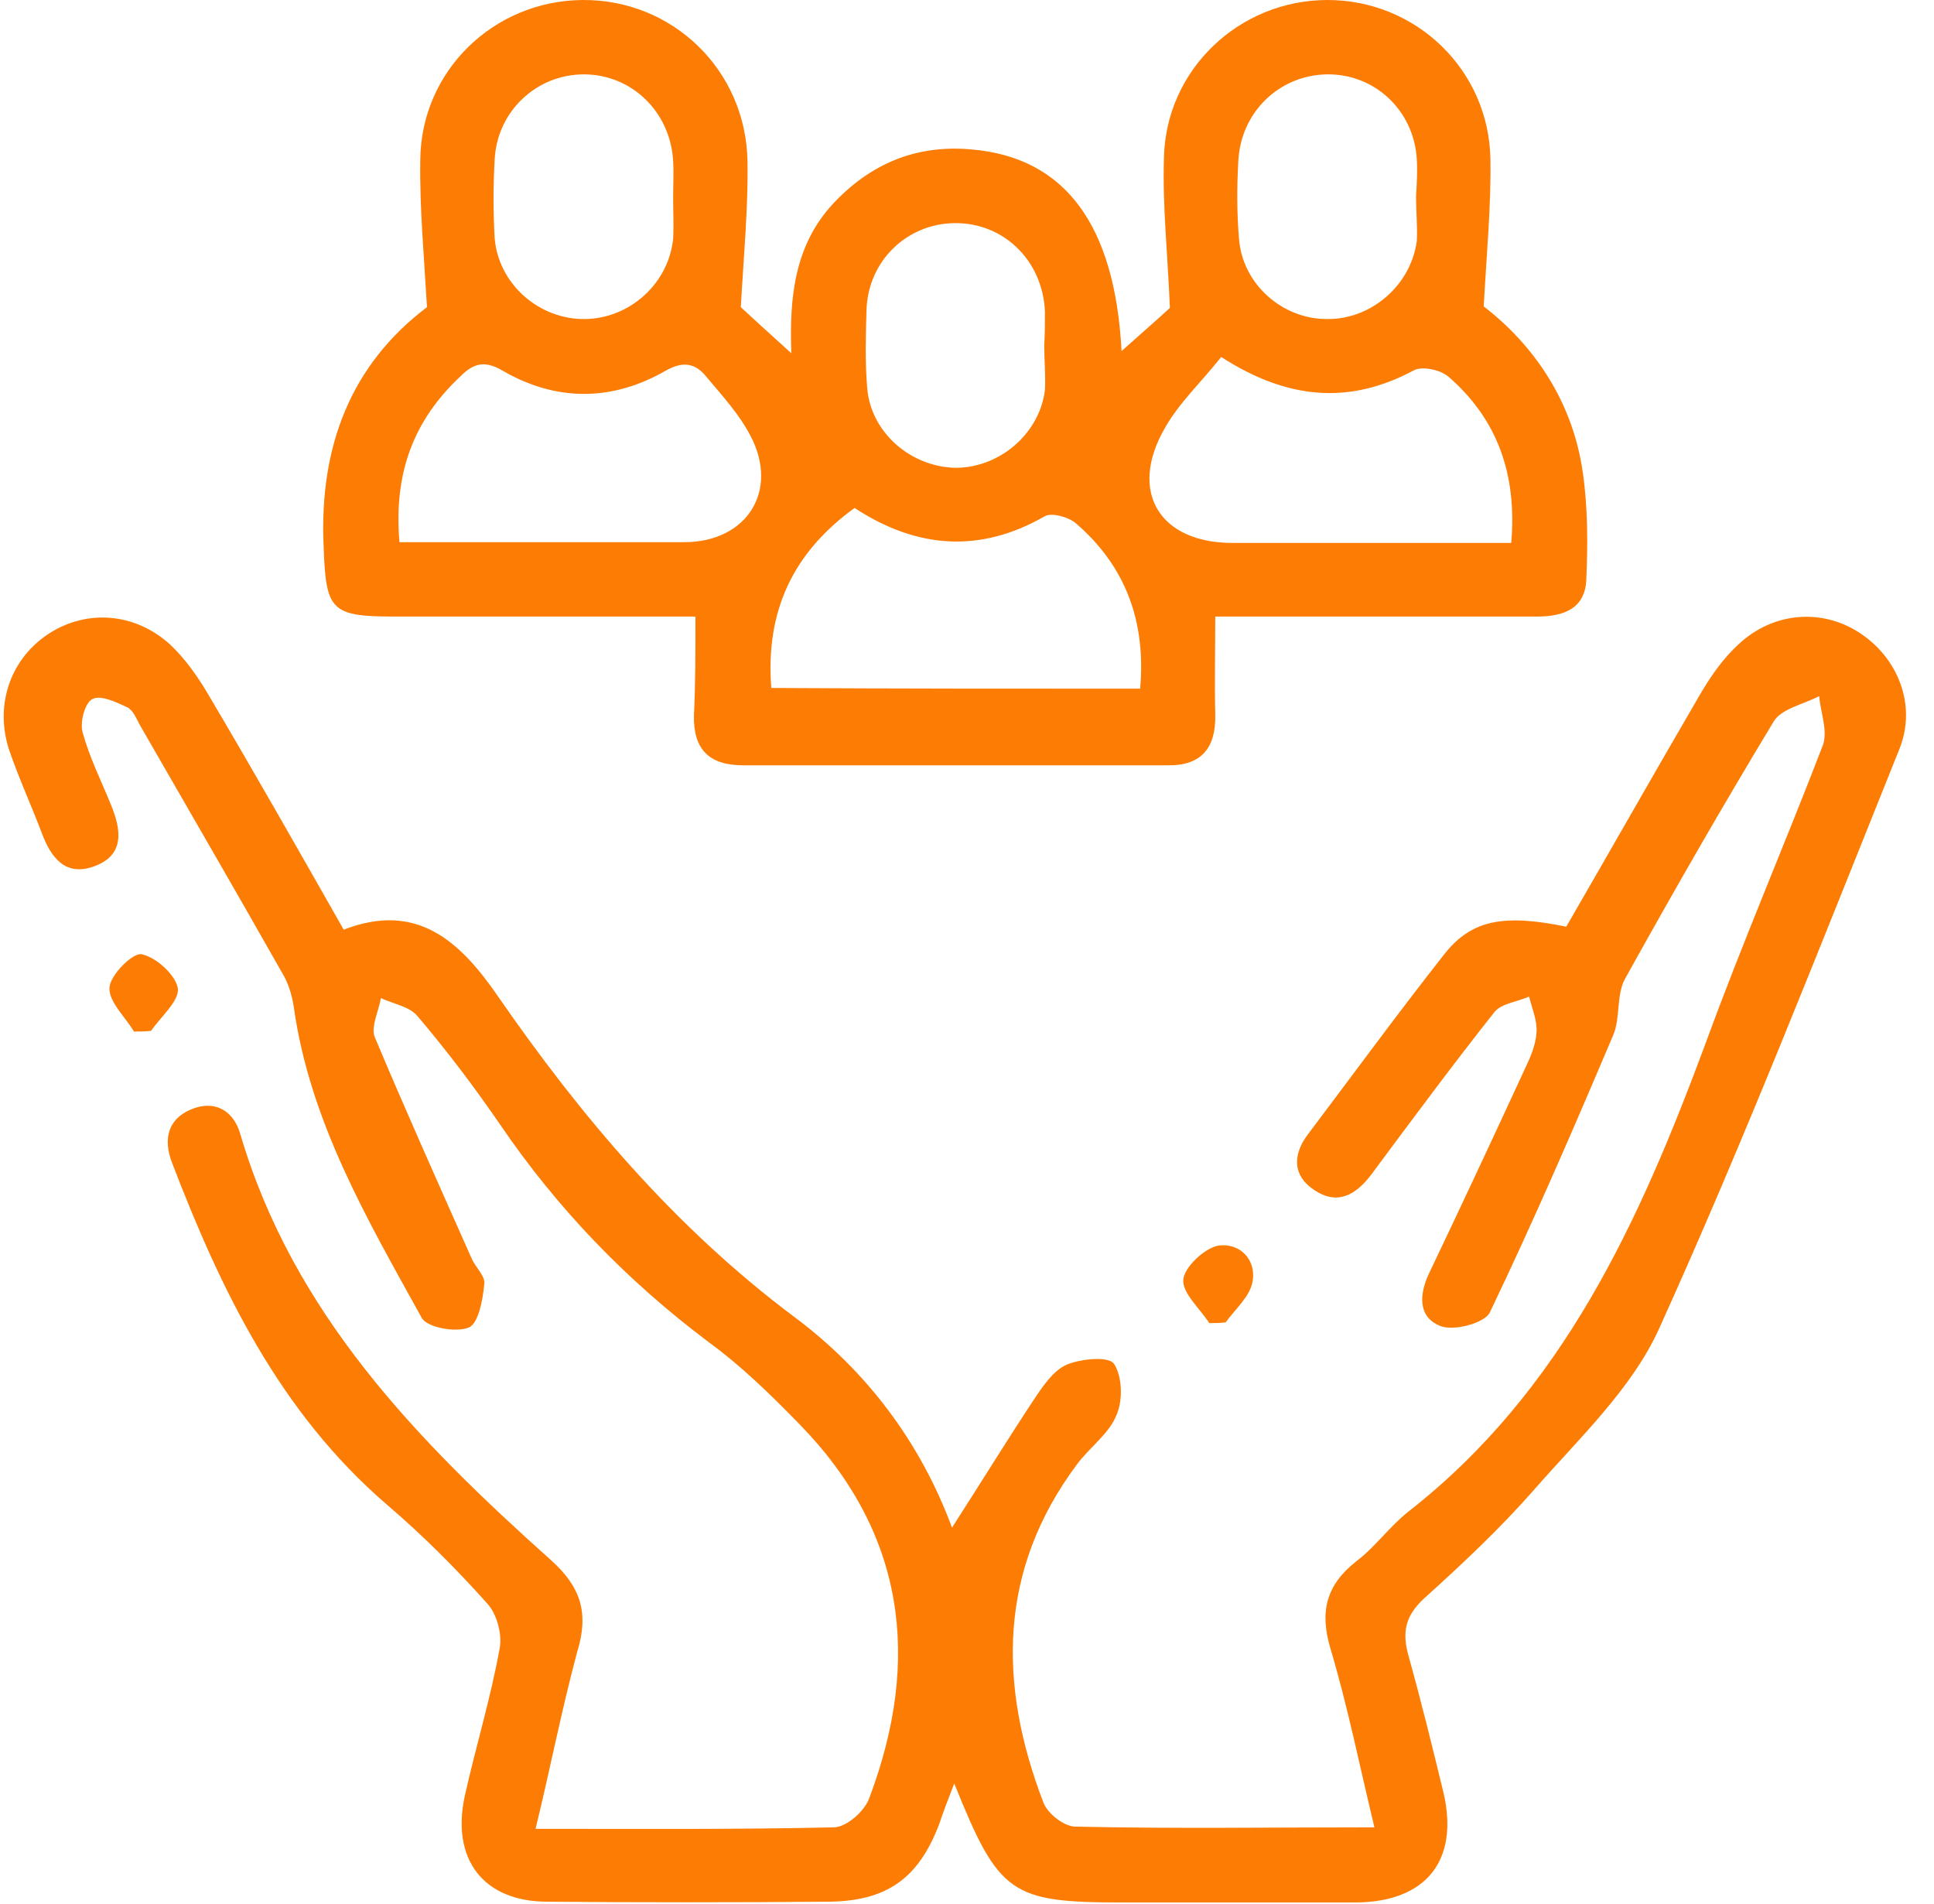 <svg width="64" height="63" viewBox="0 0 64 63" fill="none" xmlns="http://www.w3.org/2000/svg">
<g clip-path="url(#clip0_30_442)">
<path d="M17.723 60.514C21.119 60.514 24.343 60.539 27.591 60.465C28.009 60.465 28.625 59.924 28.772 59.481C30.495 54.904 29.954 50.695 26.434 47.102C25.499 46.143 24.515 45.183 23.432 44.395C20.75 42.377 18.461 40.015 16.566 37.234C15.705 35.979 14.794 34.773 13.81 33.616C13.539 33.297 13.022 33.223 12.604 33.026C12.53 33.469 12.259 33.986 12.407 34.33C13.441 36.791 14.524 39.203 15.606 41.639C15.729 41.934 16.074 42.23 16.025 42.5C15.976 43.017 15.828 43.805 15.508 43.928C15.09 44.1 14.13 43.928 13.957 43.608C12.161 40.359 10.266 37.136 9.725 33.346C9.676 33.001 9.577 32.632 9.405 32.312C7.83 29.531 6.23 26.775 4.631 23.994C4.508 23.773 4.409 23.502 4.212 23.404C3.843 23.231 3.326 22.985 3.056 23.133C2.809 23.256 2.637 23.896 2.736 24.24C2.957 25.052 3.351 25.84 3.671 26.627C4.015 27.464 4.138 28.301 3.105 28.67C2.145 29.015 1.677 28.35 1.382 27.562C1.038 26.652 0.619 25.741 0.299 24.806C-0.193 23.28 0.373 21.755 1.653 20.943C2.908 20.155 4.483 20.278 5.64 21.336C6.132 21.804 6.55 22.395 6.895 22.985C8.396 25.52 9.848 28.079 11.374 30.762C13.785 29.827 15.213 31.131 16.468 32.952C19.224 36.939 22.325 40.605 26.262 43.559C28.649 45.331 30.446 47.693 31.504 50.548C32.439 49.096 33.3 47.693 34.211 46.315C34.506 45.872 34.851 45.355 35.294 45.158C35.761 44.961 36.697 44.863 36.869 45.134C37.14 45.552 37.164 46.34 36.943 46.832C36.697 47.447 36.057 47.89 35.638 48.456C33.03 51.95 33.03 55.74 34.531 59.653C34.679 60.022 35.22 60.441 35.589 60.441C38.813 60.514 42.062 60.465 45.482 60.465C44.99 58.423 44.596 56.454 44.03 54.559C43.661 53.328 43.883 52.443 44.892 51.655C45.507 51.188 45.974 50.523 46.59 50.031C51.733 46.02 54.268 40.384 56.458 34.478C57.664 31.18 59.066 27.932 60.322 24.659C60.494 24.191 60.248 23.576 60.199 23.034C59.682 23.305 58.944 23.453 58.697 23.871C56.999 26.677 55.375 29.507 53.776 32.386C53.48 32.927 53.628 33.69 53.382 34.256C52.078 37.332 50.749 40.409 49.297 43.436C49.124 43.78 48.115 44.051 47.672 43.879C46.91 43.583 46.959 42.82 47.303 42.107C48.361 39.892 49.395 37.677 50.429 35.438C50.626 35.019 50.822 34.601 50.847 34.158C50.872 33.764 50.699 33.37 50.601 32.977C50.207 33.149 49.715 33.198 49.469 33.469C48.066 35.241 46.737 37.037 45.384 38.858C44.867 39.547 44.252 39.892 43.489 39.375C42.775 38.907 42.775 38.218 43.267 37.554C44.769 35.561 46.245 33.543 47.795 31.574C48.706 30.417 49.789 30.245 51.831 30.663C53.283 28.153 54.735 25.594 56.212 23.059C56.581 22.419 56.999 21.804 57.541 21.312C58.673 20.253 60.272 20.131 61.503 20.918C62.783 21.73 63.447 23.305 62.856 24.782C60.272 31.205 57.762 37.652 54.908 43.952C53.997 45.97 52.225 47.619 50.724 49.342C49.617 50.597 48.386 51.754 47.131 52.886C46.491 53.476 46.393 54.018 46.614 54.805C47.033 56.306 47.402 57.807 47.771 59.333C48.288 61.573 47.18 62.926 44.892 62.951C42.307 62.951 39.724 62.951 37.14 62.951C33.448 62.951 33.054 62.68 31.578 59.013C31.356 59.579 31.209 59.973 31.086 60.342C30.397 62.163 29.338 62.926 27.345 62.926C24.269 62.951 21.193 62.951 18.116 62.926C16 62.926 14.917 61.523 15.385 59.407C15.754 57.758 16.246 56.159 16.541 54.51C16.615 54.067 16.443 53.402 16.123 53.058C15.09 51.901 13.982 50.794 12.801 49.785C9.257 46.733 7.313 42.697 5.689 38.465C5.393 37.677 5.566 37.037 6.304 36.717C7.092 36.373 7.731 36.742 7.953 37.529C9.7 43.46 13.81 47.668 18.24 51.63C19.224 52.516 19.495 53.378 19.101 54.657C18.584 56.577 18.215 58.496 17.723 60.514Z" fill="#FC7C04"/>
<path d="M23.014 20.401C19.642 20.401 16.32 20.401 13.022 20.401C10.93 20.401 10.783 20.18 10.709 18.063C10.561 14.766 11.619 12.059 14.13 10.164C14.031 8.441 13.883 6.866 13.908 5.291C13.933 2.338 16.344 0.025 19.273 9.39239e-06C22.251 -0.025 24.687 2.313 24.736 5.34C24.761 6.866 24.613 8.416 24.515 10.164C24.859 10.484 25.425 11 26.188 11.69C26.114 9.795 26.311 8.121 27.542 6.768C28.797 5.414 30.323 4.774 32.168 4.946C35.244 5.217 36.893 7.432 37.115 11.616C37.779 11.025 38.37 10.508 38.714 10.188C38.641 8.392 38.468 6.817 38.517 5.242C38.567 2.313 41.003 9.39239e-06 43.931 9.39239e-06C46.86 9.39239e-06 49.272 2.313 49.321 5.266C49.346 6.792 49.198 8.343 49.099 10.139C50.699 11.37 52.028 13.215 52.373 15.602C52.545 16.759 52.545 17.965 52.495 19.146C52.471 20.131 51.757 20.401 50.871 20.401C47.795 20.401 44.719 20.401 41.643 20.401C41.2 20.401 40.757 20.401 40.215 20.401C40.215 21.533 40.191 22.591 40.215 23.65C40.24 24.757 39.748 25.348 38.616 25.323C33.94 25.323 29.264 25.323 24.588 25.323C23.456 25.323 22.94 24.782 22.964 23.674C23.014 22.641 23.014 21.632 23.014 20.401ZM37.73 22.788C37.927 20.549 37.238 18.728 35.614 17.325C35.367 17.104 34.801 16.956 34.58 17.079C32.439 18.309 30.347 18.162 28.28 16.808C26.237 18.285 25.327 20.229 25.524 22.764C29.584 22.788 33.596 22.788 37.73 22.788ZM13.219 17.94C16.418 17.94 19.544 17.94 22.644 17.94C24.712 17.94 25.794 16.242 24.835 14.421C24.465 13.707 23.899 13.092 23.383 12.477C23.014 12.009 22.595 11.936 22.005 12.28C20.233 13.289 18.387 13.289 16.615 12.255C16.024 11.911 15.655 12.034 15.237 12.452C13.687 13.904 13.022 15.652 13.219 17.94ZM40.412 11.812C39.748 12.649 39.01 13.338 38.542 14.175C37.336 16.267 38.37 17.965 40.782 17.965C41.84 17.965 42.922 17.965 43.981 17.965C45.974 17.965 47.967 17.965 50.01 17.965C50.207 15.676 49.542 13.855 47.918 12.452C47.648 12.231 47.057 12.108 46.786 12.255C44.67 13.387 42.627 13.24 40.412 11.812ZM22.275 6.546C22.275 6.128 22.3 5.734 22.275 5.316C22.177 3.691 20.897 2.461 19.322 2.461C17.747 2.461 16.443 3.691 16.369 5.291C16.32 6.152 16.32 7.014 16.369 7.875C16.492 9.401 17.846 10.582 19.371 10.557C20.848 10.533 22.128 9.376 22.275 7.9C22.3 7.432 22.275 6.989 22.275 6.546ZM34.555 11.419C34.58 11.419 34.58 11.419 34.555 11.419C34.58 11.05 34.58 10.681 34.58 10.311C34.506 8.613 33.202 7.358 31.578 7.383C30.003 7.407 28.723 8.638 28.674 10.262C28.649 11.123 28.624 11.985 28.698 12.846C28.821 14.323 30.15 15.455 31.627 15.479C33.079 15.479 34.408 14.347 34.58 12.895C34.605 12.403 34.555 11.911 34.555 11.419ZM46.86 6.497C46.86 6.497 46.885 6.497 46.86 6.497C46.885 6.079 46.909 5.685 46.885 5.266C46.786 3.642 45.482 2.436 43.907 2.461C42.332 2.486 41.052 3.716 40.978 5.34C40.929 6.202 40.929 7.063 41.003 7.924C41.126 9.401 42.43 10.557 43.907 10.557C45.359 10.582 46.688 9.45 46.885 7.973C46.909 7.481 46.86 6.989 46.86 6.497Z" fill="#FC7C04"/>
<path d="M4.434 34.133C4.139 33.641 3.597 33.149 3.622 32.681C3.647 32.263 4.385 31.525 4.68 31.574C5.172 31.672 5.812 32.263 5.886 32.706C5.935 33.124 5.32 33.641 5 34.109C4.803 34.133 4.631 34.133 4.434 34.133Z" fill="#FC7C04"/>
<path d="M40.018 43.78C39.698 43.288 39.132 42.796 39.157 42.353C39.182 41.934 39.846 41.319 40.289 41.221C41.003 41.098 41.593 41.664 41.446 42.427C41.347 42.919 40.88 43.312 40.56 43.755C40.388 43.78 40.191 43.78 40.018 43.78Z" fill="#FC7C04"/>
</g>
<defs>
<clipPath id="clip0_30_442">
<rect width="63" height="63" fill="white" transform="translate(0.127)"/>
</clipPath>
</defs>
</svg>
